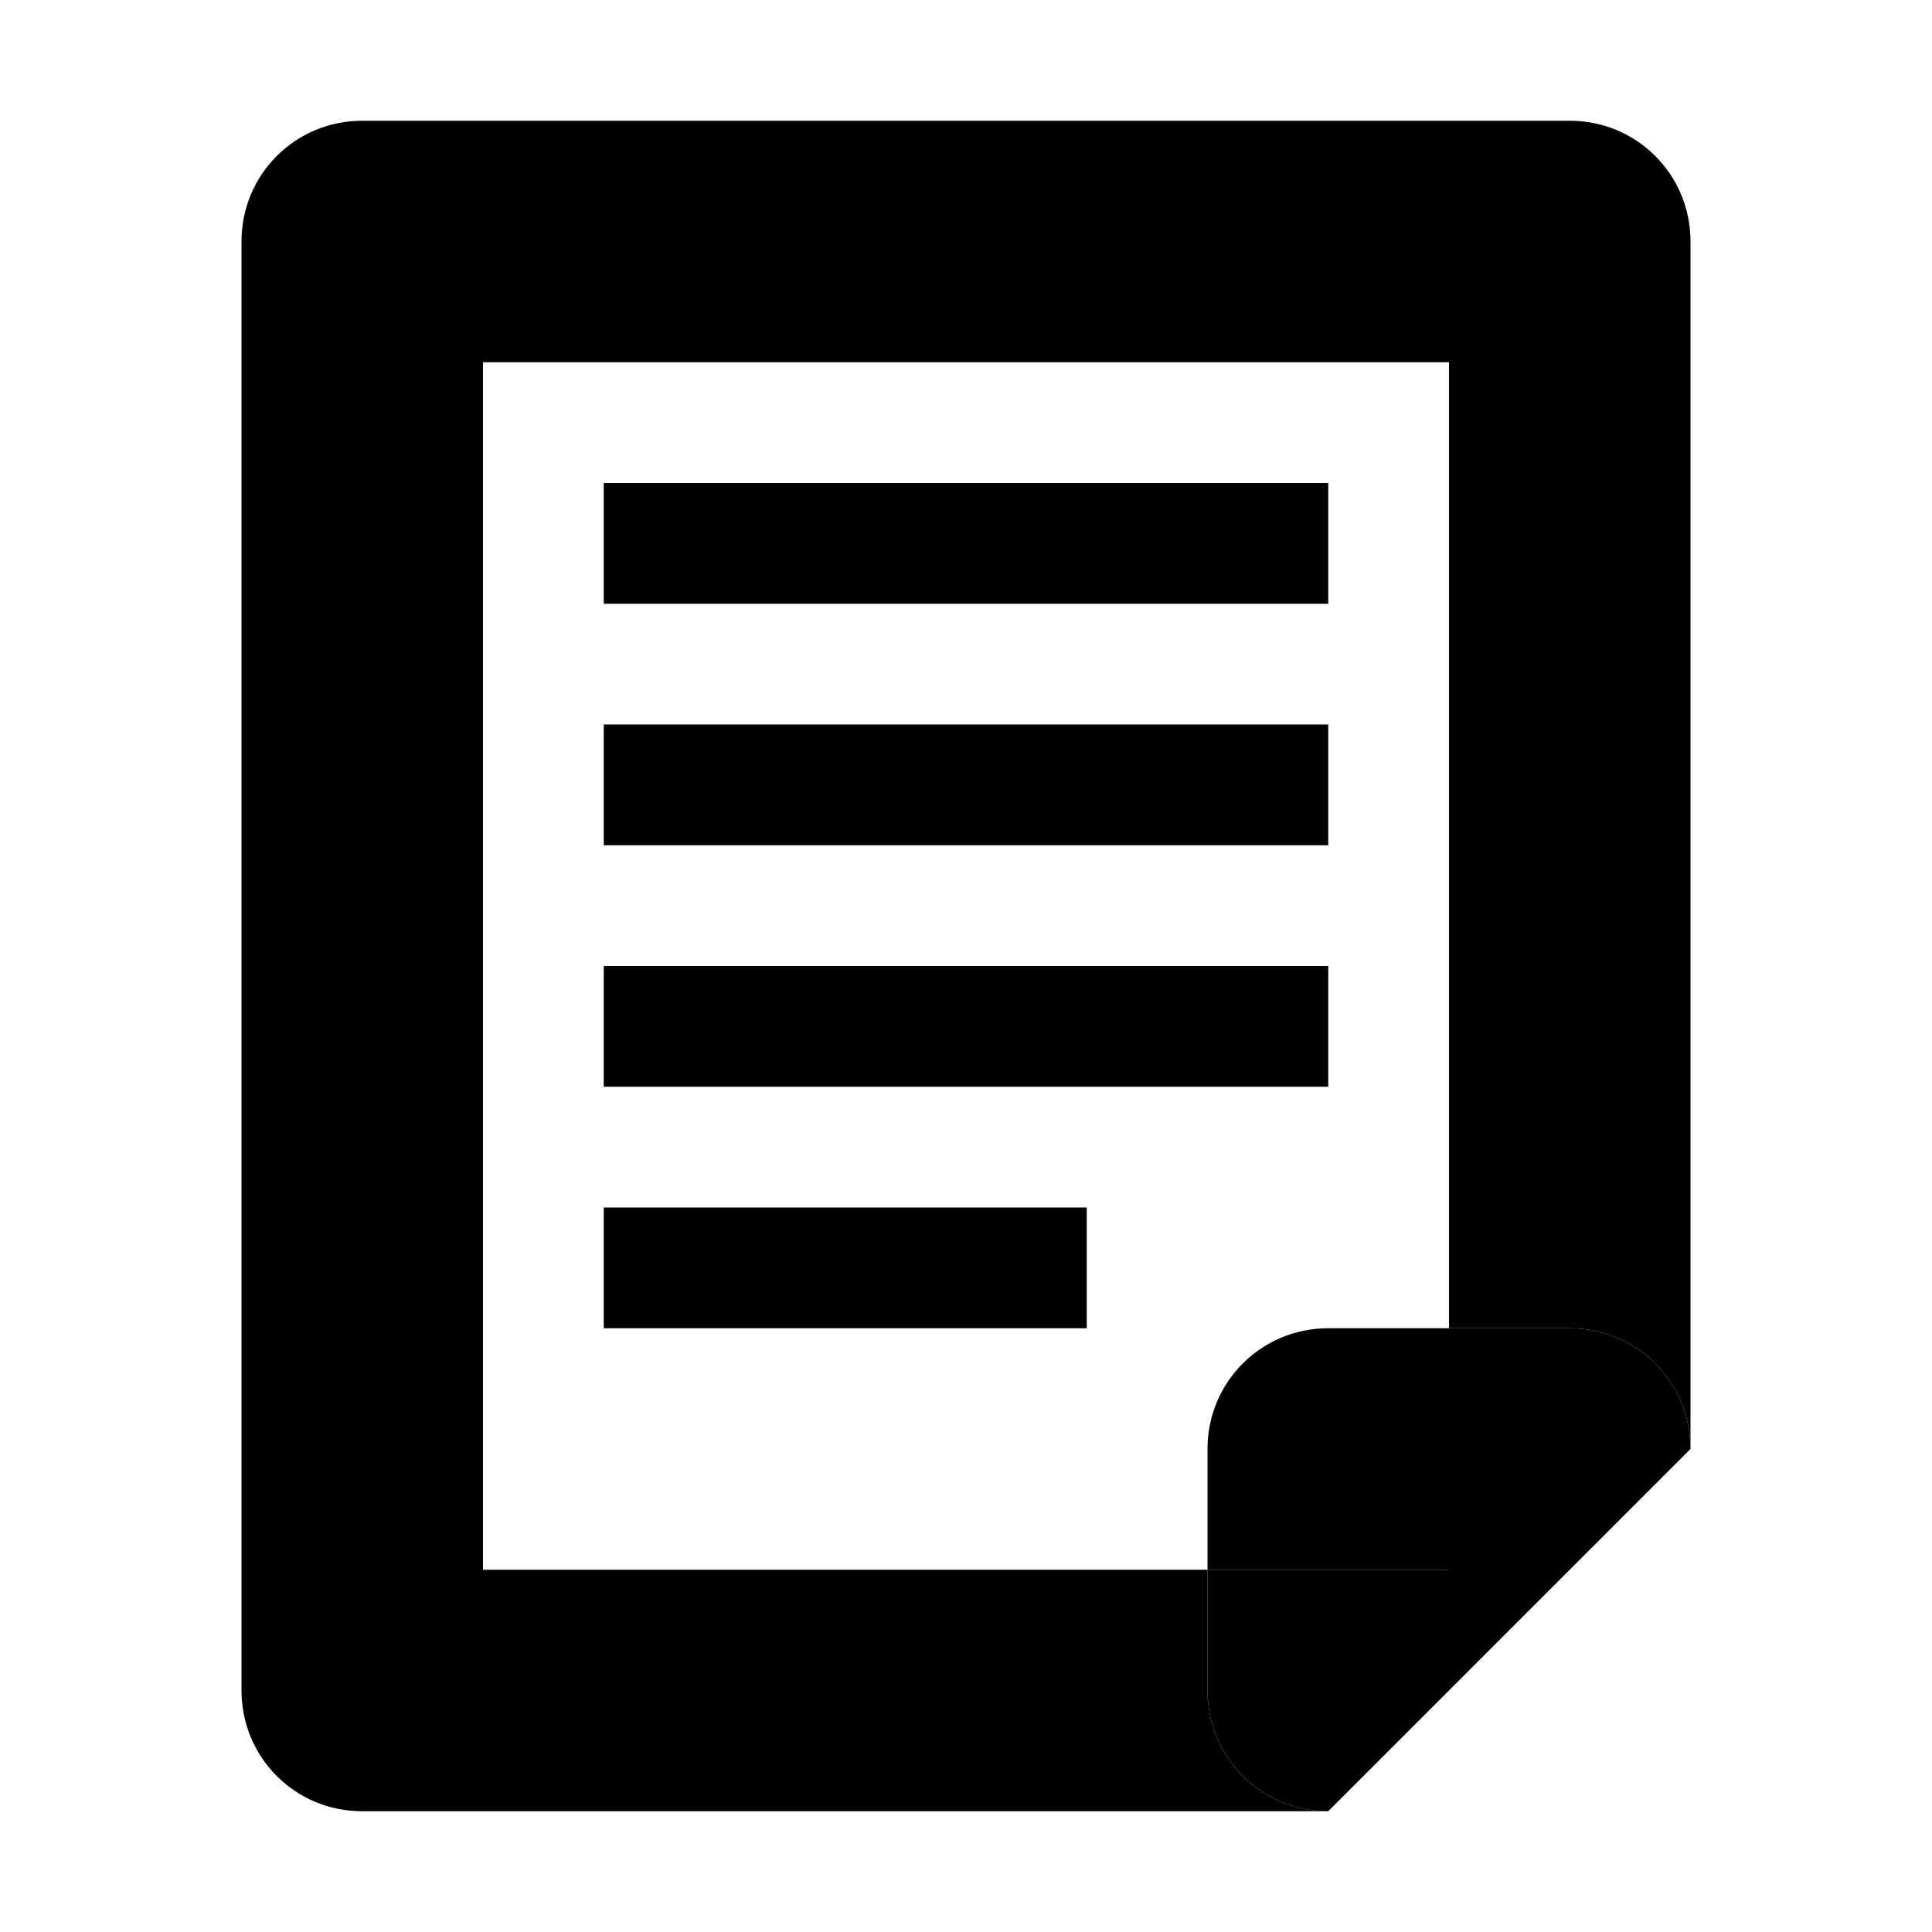 <?xml version="1.0" encoding="UTF-8"?>
<svg height="16px" viewBox="0 0 16 16" width="16px" xmlns="http://www.w3.org/2000/svg">
    <path d="m 3 1 c -0.555 0 -1 0.445 -1 1 v 12 c 0 0.555 0.445 1 1 1 h 8 c -0.555 0 -1 -0.445 -1 -1 v -1 h -6 v -10 h 8 v 8 h 1 c 0.555 0 1 0.445 1 1 v -10 c 0 -0.555 -0.445 -1 -1 -1 z m 0 0"/>
    <path d="m 14 12 c 0 -0.555 -0.445 -1 -1 -1 h -1 v 2 h -2 v 1 c 0 0.555 0.445 1 1 1 z m 0 0"/>
    <path d="m 10 13 h 2 v -2 h -1 c -0.555 0 -1 0.445 -1 1 z m 0 0"/>
    <path d="m 5 4 h 6 v 1 h -6 z m 0 0"/>
    <path d="m 5 6 h 6 v 1 h -6 z m 0 0"/>
    <path d="m 5 8 h 6 v 1 h -6 z m 0 0"/>
    <path d="m 5 10 h 4 v 1 h -4 z m 0 0"/>
</svg>
